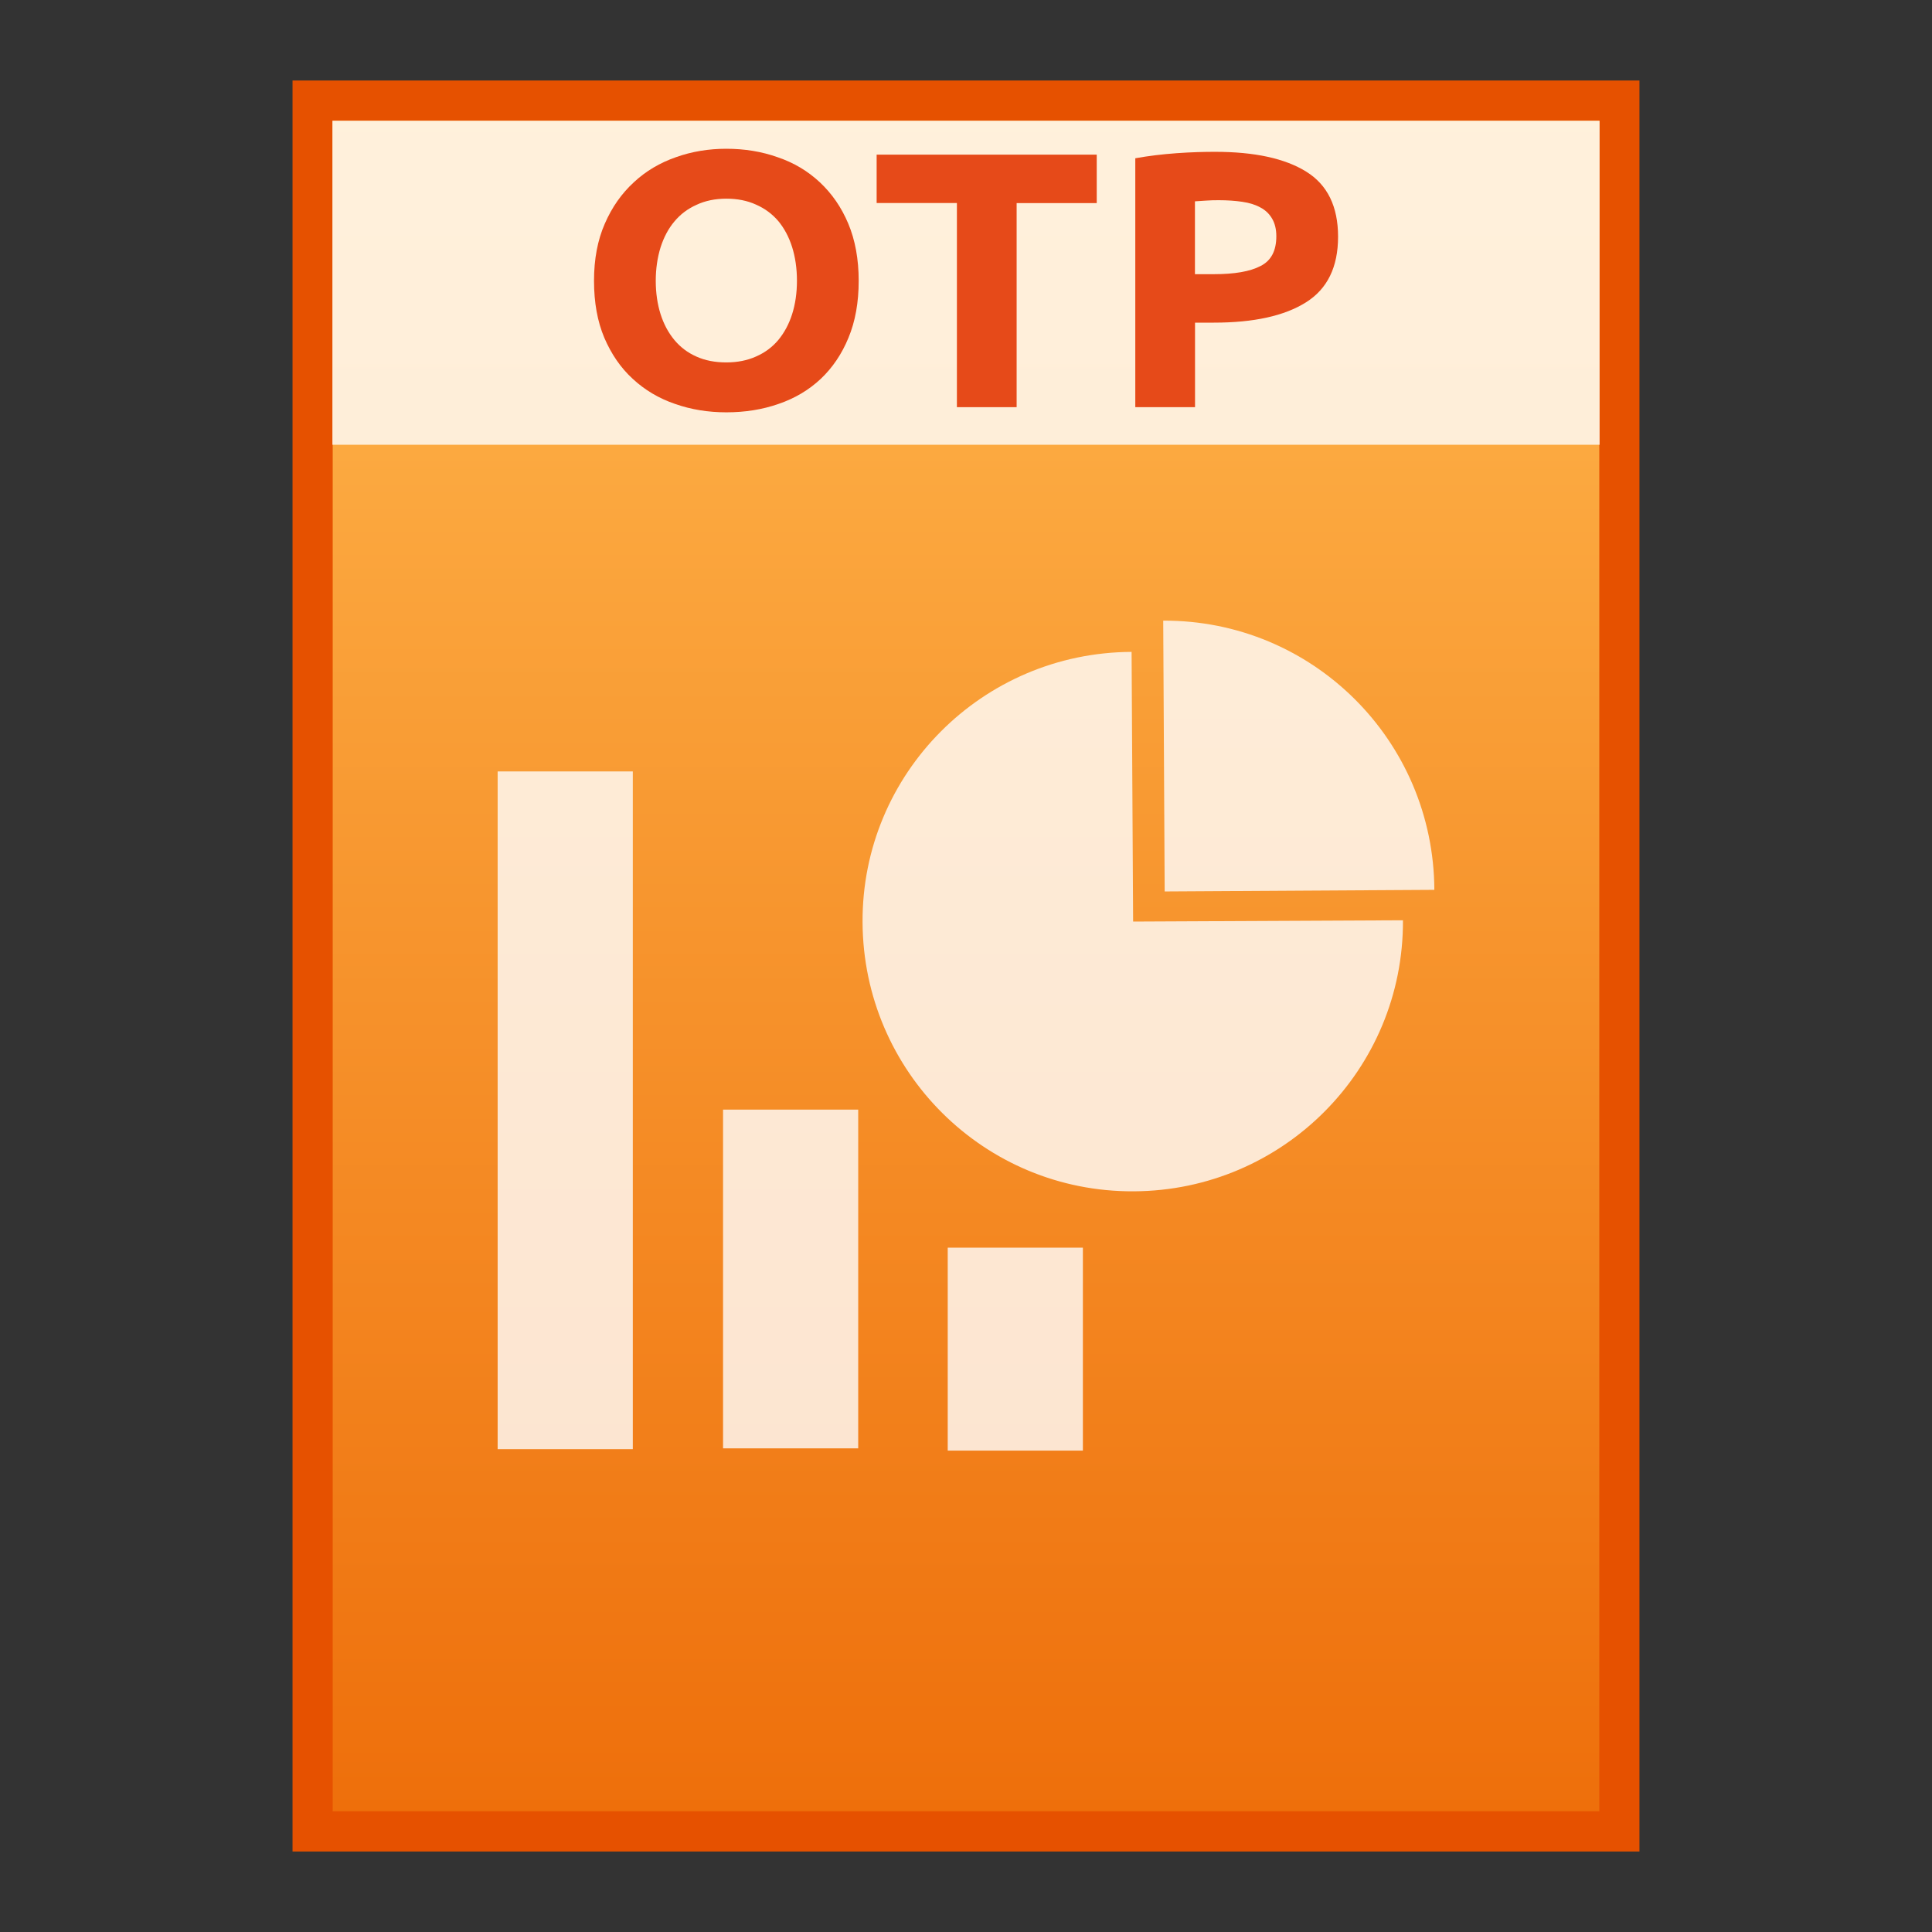 <?xml version="1.0" encoding="utf-8"?>
<!-- Generator: Adobe Illustrator 16.0.0, SVG Export Plug-In . SVG Version: 6.00 Build 0)  -->
<!DOCTYPE svg PUBLIC "-//W3C//DTD SVG 1.1//EN" "http://www.w3.org/Graphics/SVG/1.1/DTD/svg11.dtd">
<svg version="1.1" id="图层_1" xmlns="http://www.w3.org/2000/svg" xmlns:xlink="http://www.w3.org/1999/xlink" x="0px" y="0px"
	 width="24px" height="24px" viewBox="0 0 24 24" enable-background="new 0 0 24 24" xml:space="preserve">
<rect x="0" y="0" width="24" height="24" fill="#333333" stroke="none"/>
<rect x="3.634" y="1" fill="#E65100" width="16.732" height="22"/>
<g>
	
		<linearGradient id="SVGID_1_" gradientUnits="userSpaceOnUse" x1="95.2" y1="847.301" x2="95.2" y2="826.301" gradientTransform="matrix(1 0 0 1 -83.2 -824.801)">
		<stop  offset="0" style="stop-color:#EE6F0B"/>
		<stop  offset="1" style="stop-color:#FFB74D"/>
	</linearGradient>
	<rect x="4.133" y="1.5" fill="url(#SVGID_1_)" width="15.734" height="21"/>
	<g opacity="0.8">
		<rect x="6.182" y="9.583" fill="#FFFFFF" width="1.679" height="8.419"/>
		<rect x="8.982" y="13.784" fill="#FFFFFF" width="1.679" height="4.208"/>
		<rect x="11.773" y="15.499" fill="#FFFFFF" width="1.679" height="2.521"/>
		<g>
			<path fill="#FFFFFF" d="M14.057,8.098l0.019,3.35l3.352-0.016c0.009,1.854-1.489,3.358-3.343,3.367
				c-1.857,0.011-3.361-1.487-3.37-3.342C10.705,9.61,12.202,8.106,14.057,8.098z"/>
			<path fill="#FFFFFF" d="M14.45,7.71c1.855-0.009,3.36,1.488,3.368,3.344l-3.35,0.02L14.45,7.71z"/>
		</g>
	</g>
	<g>
		<rect x="4.129" y="1.5" opacity="0.8" fill="#FFFFFF" enable-background="new    " width="15.742" height="4.025"/>
		<g enable-background="new    ">
			<path fill="#E64A19" d="M10.667,3.488c0,0.268-0.042,0.504-0.127,0.708c-0.083,0.203-0.2,0.374-0.345,0.511
				c-0.146,0.137-0.32,0.241-0.522,0.31c-0.202,0.071-0.418,0.105-0.65,0.105c-0.226,0-0.438-0.034-0.639-0.105
				c-0.2-0.068-0.375-0.173-0.523-0.31C7.711,4.57,7.594,4.399,7.507,4.196c-0.086-0.204-0.128-0.44-0.128-0.708
				c0-0.27,0.045-0.506,0.134-0.709c0.089-0.205,0.208-0.374,0.36-0.514c0.15-0.14,0.325-0.243,0.523-0.312
				c0.198-0.071,0.408-0.105,0.626-0.105c0.226,0,0.438,0.034,0.638,0.105c0.201,0.068,0.375,0.172,0.525,0.312
				c0.149,0.14,0.267,0.309,0.353,0.514C10.623,2.982,10.667,3.219,10.667,3.488z M8.146,3.488c0,0.152,0.021,0.292,0.06,0.415
				c0.04,0.125,0.096,0.229,0.171,0.32C8.452,4.313,8.542,4.381,8.65,4.429c0.108,0.049,0.232,0.073,0.372,0.073
				c0.137,0,0.26-0.024,0.369-0.073c0.11-0.048,0.202-0.116,0.277-0.205C9.743,4.133,9.8,4.028,9.84,3.903
				C9.879,3.78,9.9,3.641,9.9,3.488c0-0.155-0.021-0.294-0.06-0.419C9.8,2.943,9.743,2.837,9.669,2.747
				C9.594,2.659,9.502,2.59,9.392,2.542c-0.109-0.05-0.232-0.074-0.369-0.074c-0.14,0-0.264,0.026-0.372,0.077
				C8.542,2.594,8.452,2.662,8.377,2.752c-0.075,0.089-0.131,0.196-0.171,0.32C8.167,3.198,8.146,3.338,8.146,3.488z"/>
			<path fill="#E64A19" d="M13.624,1.921v0.602h-0.995v2.535h-0.742V2.522H10.89V1.921H13.624z"/>
			<path fill="#E64A19" d="M15.093,1.886c0.492,0,0.869,0.082,1.133,0.246c0.265,0.164,0.396,0.435,0.396,0.808
				c0,0.378-0.133,0.649-0.399,0.816c-0.268,0.168-0.647,0.252-1.145,0.252h-0.233v1.05h-0.742V1.966
				c0.162-0.029,0.332-0.05,0.514-0.063S14.956,1.886,15.093,1.886z M15.139,2.487c-0.053,0-0.106,0.001-0.158,0.005
				c-0.052,0.003-0.099,0.006-0.137,0.009v0.905h0.233c0.259,0,0.451-0.033,0.581-0.101c0.132-0.066,0.197-0.189,0.197-0.37
				c0-0.088-0.018-0.16-0.052-0.218c-0.033-0.057-0.079-0.104-0.143-0.138c-0.062-0.035-0.137-0.059-0.227-0.072
				C15.347,2.494,15.248,2.487,15.139,2.487z"/>
		</g>
	</g>
</g>
</svg>
